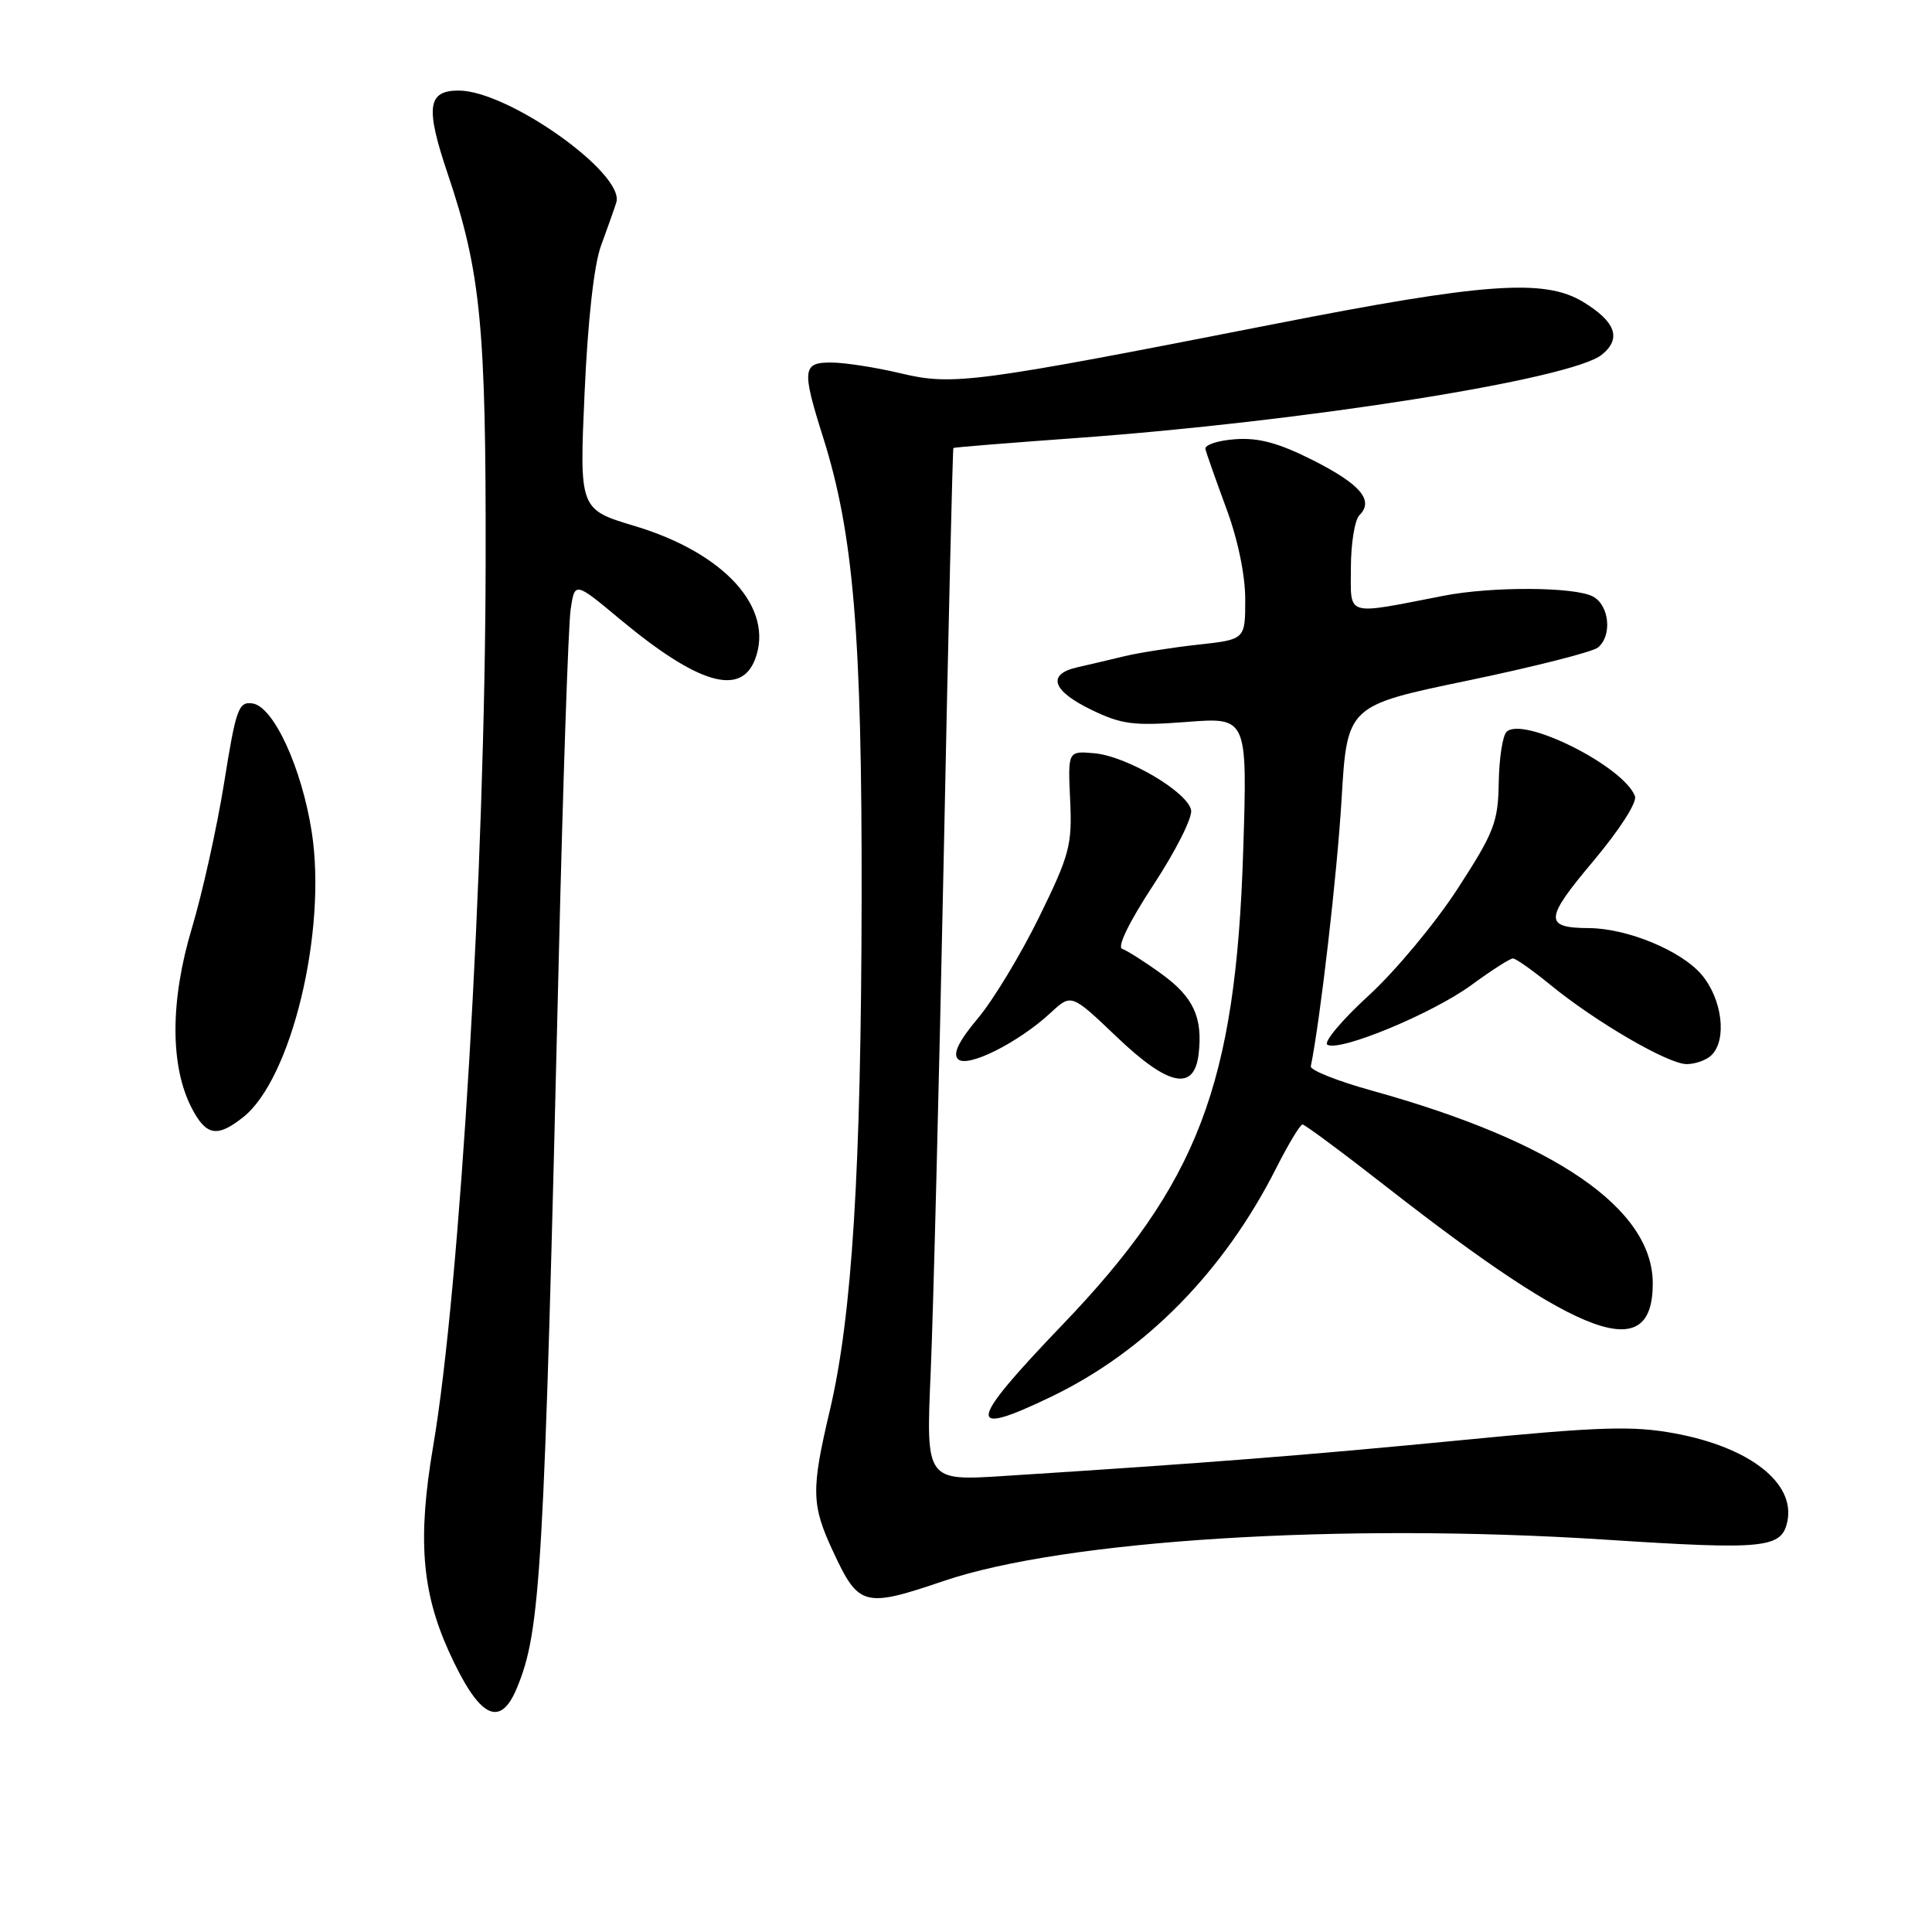 <?xml version="1.0" encoding="UTF-8" standalone="no"?>
<!DOCTYPE svg PUBLIC "-//W3C//DTD SVG 1.1//EN" "http://www.w3.org/Graphics/SVG/1.1/DTD/svg11.dtd" >
<svg xmlns="http://www.w3.org/2000/svg" xmlns:xlink="http://www.w3.org/1999/xlink" version="1.1" viewBox="0 0 256 256">
 <g >
 <path fill="currentColor"
d=" M 68.46 223.74 C 71.66 216.10 72.08 208.80 74.04 127.00 C 74.60 103.62 75.31 82.83 75.61 80.78 C 76.16 77.06 76.16 77.06 82.14 82.04 C 92.47 90.64 98.16 92.33 100.05 87.36 C 102.63 80.59 96.04 73.29 84.14 69.71 C 76.77 67.50 76.77 67.50 77.46 52.05 C 77.89 42.46 78.71 35.06 79.64 32.55 C 80.46 30.32 81.37 27.75 81.66 26.84 C 82.87 23.03 67.34 12.00 60.77 12.00 C 56.64 12.00 56.35 14.21 59.32 23.02 C 63.70 35.99 64.41 43.20 64.35 74.50 C 64.29 114.75 60.96 170.73 57.40 191.61 C 55.33 203.79 55.86 210.81 59.46 218.79 C 63.43 227.56 66.22 229.10 68.46 223.74 Z  M 125.04 209.49 C 141.02 204.05 177.82 201.75 212.68 204.01 C 233.97 205.39 236.13 205.17 236.85 201.51 C 237.84 196.45 231.78 191.75 221.91 189.93 C 216.32 188.90 212.05 189.03 193.42 190.85 C 173.13 192.82 159.92 193.86 133.10 195.57 C 122.69 196.24 122.69 196.24 123.32 181.87 C 123.66 173.97 124.44 143.20 125.05 113.51 C 125.65 83.81 126.23 59.44 126.33 59.36 C 126.42 59.27 133.70 58.69 142.50 58.05 C 172.77 55.87 208.23 50.26 212.25 47.00 C 214.89 44.86 214.10 42.64 209.78 40.01 C 204.66 36.89 196.71 37.46 168.73 42.96 C 129.09 50.74 126.25 51.12 119.36 49.47 C 116.14 48.70 112.04 48.06 110.25 48.04 C 106.31 47.99 106.21 48.91 109.08 58.00 C 113.10 70.72 114.22 84.22 114.17 119.00 C 114.11 155.08 112.91 174.34 109.97 186.83 C 107.46 197.46 107.50 199.39 110.41 205.63 C 113.78 212.87 114.51 213.07 125.04 209.49 Z  M 139.36 185.04 C 151.81 179.03 162.18 168.48 169.12 154.75 C 170.72 151.59 172.28 149.00 172.59 149.00 C 172.89 149.00 177.95 152.75 183.82 157.34 C 209.72 177.56 219.01 180.92 219.00 170.05 C 218.99 160.14 206.04 151.25 181.84 144.53 C 177.25 143.26 173.58 141.80 173.69 141.29 C 174.95 135.08 177.17 115.85 177.76 106.00 C 178.50 93.50 178.50 93.50 194.49 90.18 C 203.28 88.35 211.04 86.38 211.74 85.80 C 213.65 84.22 213.25 80.20 211.07 79.04 C 208.66 77.75 197.69 77.69 191.30 78.94 C 178.08 81.51 179.00 81.79 179.00 75.25 C 179.00 72.03 179.51 68.89 180.13 68.27 C 182.09 66.31 180.29 64.18 173.97 60.98 C 169.42 58.69 166.77 57.97 163.67 58.20 C 161.38 58.36 159.60 58.95 159.72 59.50 C 159.85 60.05 161.09 63.56 162.47 67.30 C 164.01 71.42 165.00 76.18 165.00 79.42 C 165.00 84.74 165.00 84.74 158.75 85.42 C 155.31 85.80 150.93 86.49 149.00 86.95 C 147.07 87.42 144.26 88.08 142.75 88.42 C 138.68 89.34 139.40 91.53 144.61 94.05 C 148.64 96.00 150.21 96.20 157.25 95.66 C 165.29 95.04 165.29 95.04 164.73 112.77 C 163.75 143.72 158.76 156.80 140.75 175.57 C 128.14 188.72 127.87 190.58 139.36 185.04 Z  M 32.20 148.05 C 38.61 143.01 43.34 123.38 41.31 110.26 C 39.99 101.75 36.25 93.61 33.46 93.21 C 31.61 92.94 31.27 93.89 29.70 103.71 C 28.75 109.64 26.82 118.33 25.42 123.00 C 22.54 132.60 22.53 141.25 25.39 146.80 C 27.31 150.50 28.76 150.77 32.20 148.05 Z  M 158.83 139.63 C 159.38 134.79 158.13 132.11 153.91 129.05 C 151.69 127.44 149.34 125.95 148.70 125.73 C 147.99 125.50 149.62 122.15 152.85 117.23 C 155.78 112.77 158.02 108.33 157.83 107.35 C 157.36 104.93 149.30 100.19 145.00 99.81 C 141.50 99.50 141.50 99.50 141.80 106.00 C 142.08 111.96 141.74 113.25 137.70 121.50 C 135.27 126.45 131.63 132.48 129.60 134.90 C 127.05 137.94 126.22 139.62 126.94 140.34 C 128.16 141.56 134.93 138.17 139.23 134.19 C 141.96 131.66 141.96 131.66 147.98 137.40 C 154.84 143.95 158.25 144.65 158.83 139.63 Z  M 226.80 139.80 C 228.86 137.74 228.20 132.39 225.49 129.17 C 222.81 125.98 215.63 123.01 210.57 122.98 C 204.57 122.95 204.64 121.80 211.09 114.14 C 214.60 109.96 216.95 106.31 216.64 105.49 C 215.11 101.51 201.76 94.84 199.62 96.98 C 199.10 97.50 198.64 100.53 198.59 103.71 C 198.51 108.94 197.98 110.30 193.15 117.75 C 190.21 122.29 184.91 128.66 181.36 131.91 C 177.81 135.16 175.35 138.10 175.88 138.43 C 177.48 139.41 189.84 134.29 195.00 130.50 C 197.62 128.58 200.08 127.00 200.47 127.00 C 200.85 127.00 203.05 128.55 205.36 130.44 C 211.40 135.39 221.03 141.00 223.49 141.00 C 224.65 141.00 226.14 140.46 226.80 139.80 Z "/>
</g>
</svg>